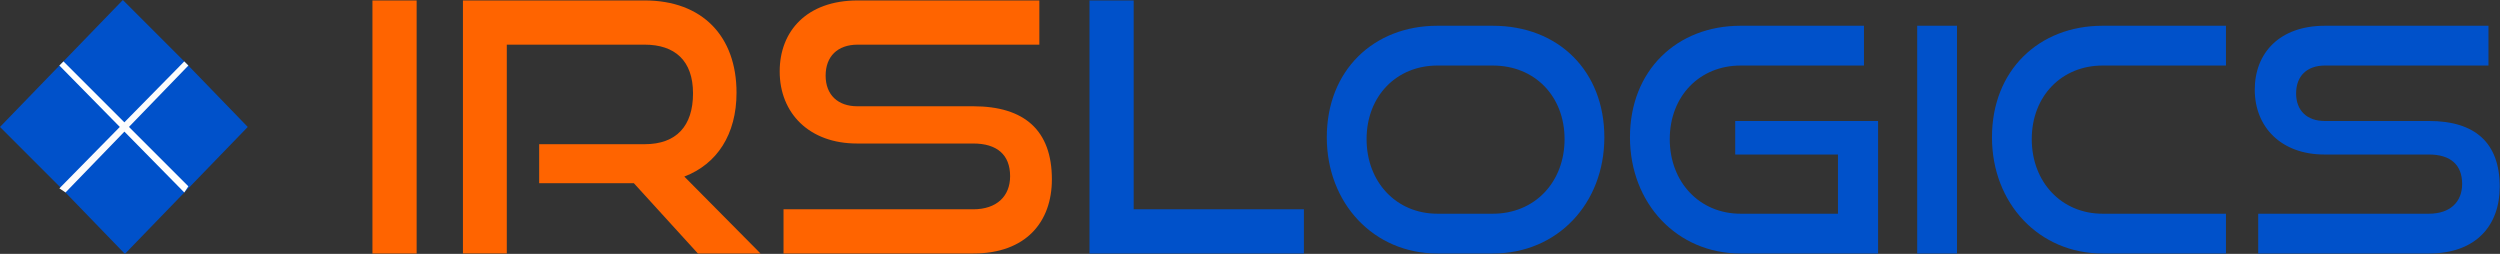 <svg xmlns="http://www.w3.org/2000/svg" data-name="Layer 1" viewBox="0 0 122.1 12.4">
    <rect x="0" y="0" width="122.1" height="12.4" fill="#333333" stroke="none"/>
    <style>

    .cls-7 {
        fill: #0051ca;
    }

    .cls-7 {
        fill: #0051ca;
    }

    .cls-8 {
        fill: #fff;
    }

    .cls-9 {
        fill: #fcfcfc;
    }
    </style>
    <g transform="translate(0 -7.9)">
	    <g transform="scale(.017 -.017) translate(1000 -1193)">
	        <path d="M197 0h-127v727h127v-727z" fill="#ff6400" />
	        <path d="M918 0h-180l-184 202h-272v112h303c91 0 139 52 139 146s-52 140 -139 140h-396v-600h-126v727h522c166 0 264 -103 264 -265c0 -120 -56 -205 -150 -241z" fill="#ff6400" transform="translate(267 0)" />
	        <path d="M608 0h-545v127h545c68 0 106 38 106 95c0 62 -38 94 -106 94h-334c-137 0 -222 87 -222 207c0 117 79 204 224 204h522v-127h-522c-58 0 -92 -34 -92 -89s35 -88 91 -88h333c147 0 226 -69 226 -210c0 -122 -74 -213 -226 -213z" fill="#ff6400" transform="translate(1188 0)" />
	        <path d="M679 0h-616v727h127v-600h489v-127z" fill="#0051ca" transform="translate(2067 0)" />
	        <path d="M572 0h-177c-203 0 -353 160 -353 371c0 214 150 356 353 356h177c210 0 356 -145 356 -356s-149 -371 -356 -371zM395 127h177c134 0 229 101 229 238s-95 235 -229 235h-177c-130 0 -226 -97 -226 -235c0 -137 95 -238 226 -238z" fill="#0051ca" transform="translate(2774 0) scale(0.9)" />
	        <path d="M834 0h-439c-203 0 -353 160 -353 371c0 214 150 356 353 356h394v-127h-394c-130 0 -226 -97 -226 -235c0 -137 95 -238 226 -238h311v189h-328v107h456v-423z" fill="#0051ca" transform="translate(3645 0) scale(0.9)" />
	        <path d="M197 0h-127v727h127v-727z" fill="#0051ca" transform="translate(4445 0) scale(0.9)" />
	        <path d="M789 0h-394c-203 0 -353 160 -353 371c0 214 150 356 353 356h394v-127h-394c-130 0 -226 -97 -226 -235c0 -137 95 -238 226 -238h394v-127z" fill="#0051ca" transform="translate(4685 0) scale(0.9)" />
	        <path d="M608 0h-545v127h545c68 0 106 38 106 95c0 62 -38 94 -106 94h-334c-137 0 -222 87 -222 207c0 117 79 204 224 204h522v-127h-522c-58 0 -92 -34 -92 -89s35 -88 91 -88h333c147 0 226 -69 226 -210c0 -122 -74 -213 -226 -213z" fill="#0051ca" transform="translate(5431 0) scale(0.9)" />
	    </g>
	    <g transform="translate(-224.9 -260)">
	        <polygon class="cls-7" points="231 274.1 234 277.2 231 280.3 228 277.2 231 274.1" />
	        <polygon class="cls-7" points="227.9 271 231 274.1 228 277.2 224.9 274.1 227.9 271" />
	        <polygon class="cls-7" points="230.9 267.9 234 271 231 274.1 227.9 271 230.9 267.9" />
	        <polygon class="cls-7" points="234 271 237 274.1 234 277.2 231 274.1 234 271" />
	        <polygon class="cls-8" points="228 270.9 234.1 277 233.9 277.3 227.8 271.1 228 270.9" />
	        <polygon class="cls-9" points="227.8 277.1 233.9 270.9 234.1 271.1 228.1 277.3 227.8 277.1" />
	    </g>
	</g>
</svg>